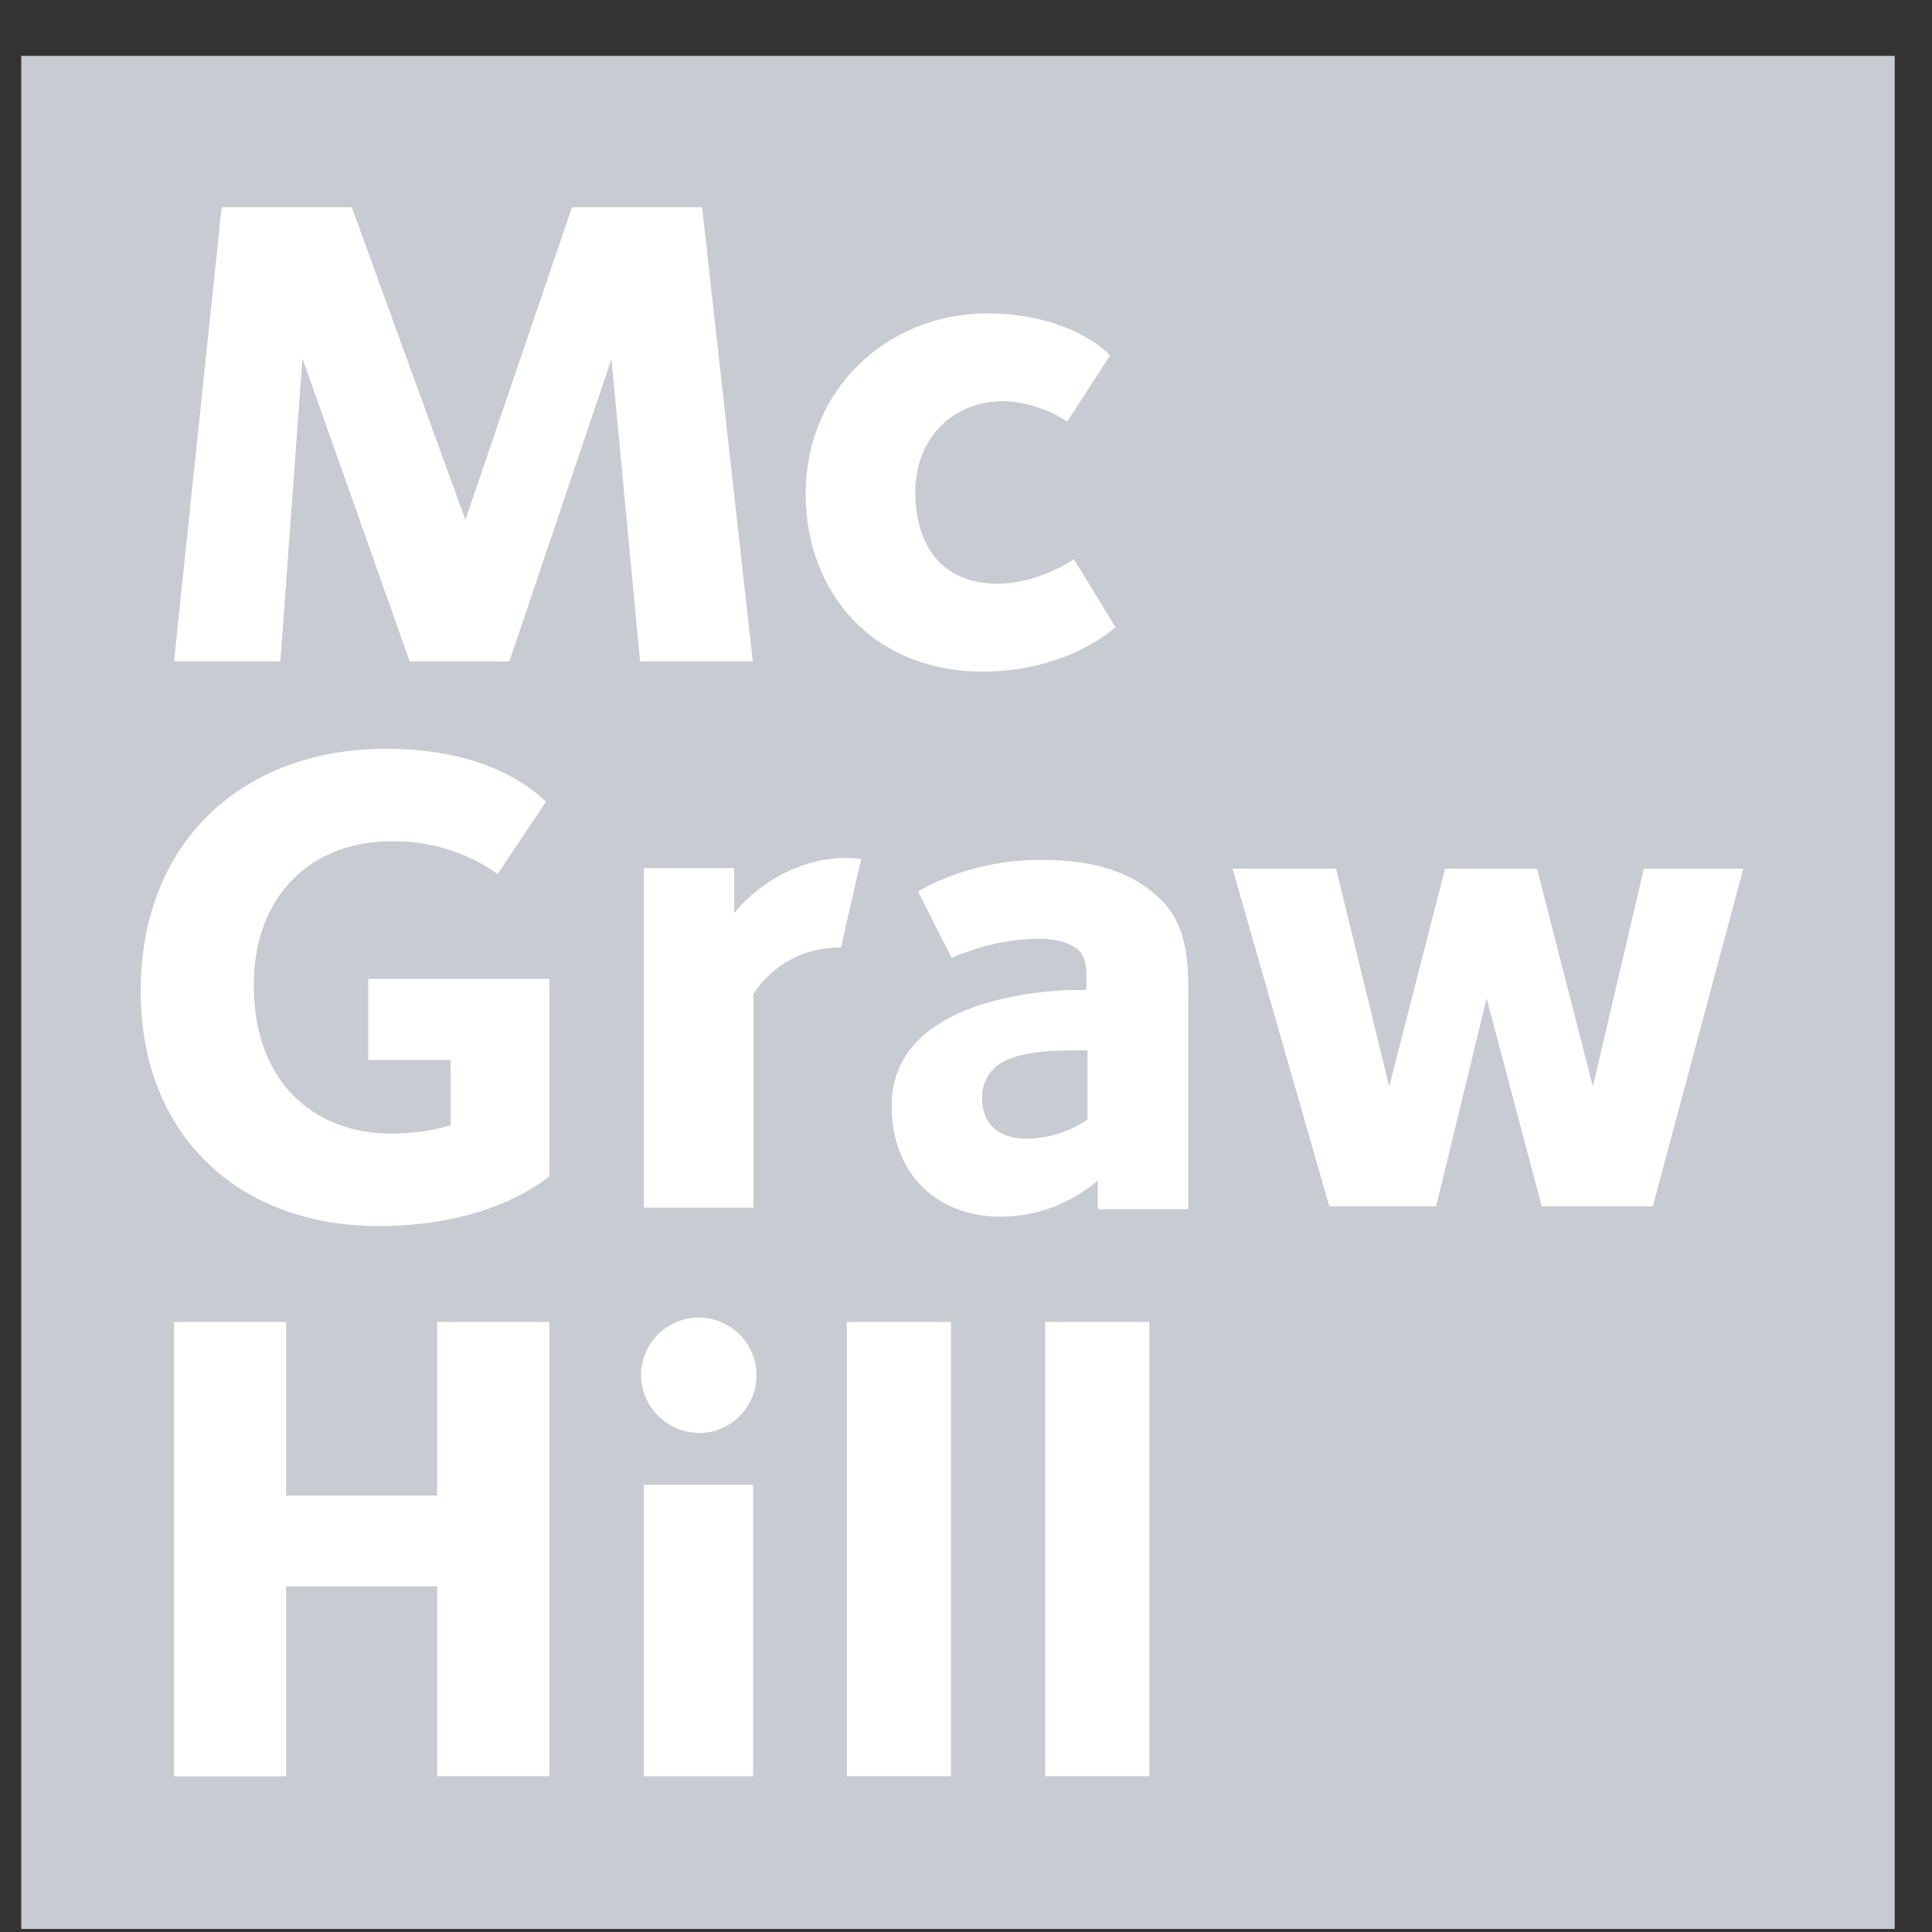 <svg width="33" height="33" viewBox="0 0 33 33" fill="none" xmlns="http://www.w3.org/2000/svg">
<rect x="0" y="0" width="33" height="33" fill="#333333" stroke="none"/>
<path d="M32.363 0.954H0.363V32.948H32.363V0.954Z" fill="#C8CBD2"/>
<path d="M10.933 11.297L10.444 6.133L8.701 11.297H6.998L5.166 6.122L4.789 11.297H2.972L3.786 3.54H6.009L7.949 8.879L9.77 3.54H11.992L12.858 11.297H10.933Z" fill="white"/>
<path d="M16.785 11.471C14.912 11.471 13.761 10.122 13.761 8.435C13.761 6.667 15.133 5.353 16.878 5.353C18.169 5.353 18.878 5.957 18.96 6.074L18.228 7.202C17.907 6.987 17.532 6.866 17.146 6.853C16.238 6.853 15.634 7.519 15.634 8.4C15.634 9.319 16.087 9.97 17.041 9.97C17.728 9.97 18.309 9.574 18.344 9.551L19.054 10.714C19.019 10.739 18.228 11.471 16.785 11.471Z" fill="white"/>
<path d="M7.467 30.34V27.097H4.887V30.342H2.973V22.58H4.887V25.546H7.467V22.58H9.382V30.34H7.467Z" fill="white"/>
<path d="M11.941 24.475C11.809 24.474 11.68 24.447 11.559 24.396C11.438 24.345 11.328 24.27 11.236 24.177C11.144 24.084 11.071 23.973 11.022 23.851C10.973 23.73 10.948 23.6 10.949 23.468C10.953 23.274 11.015 23.086 11.126 22.927C11.237 22.768 11.392 22.645 11.572 22.574C11.753 22.503 11.95 22.486 12.14 22.526C12.329 22.567 12.503 22.662 12.639 22.8C12.775 22.938 12.867 23.114 12.904 23.304C12.941 23.494 12.921 23.691 12.846 23.87C12.772 24.049 12.646 24.203 12.485 24.311C12.324 24.419 12.134 24.477 11.941 24.478V24.475ZM10.995 30.34V25.361H12.863V30.34H10.995Z" fill="white"/>
<path d="M14.465 30.34V22.58H16.243V30.34H14.465Z" fill="white"/>
<path d="M17.853 30.34V22.58H19.631V30.34H17.853Z" fill="white"/>
<path d="M6.464 20.942C4.093 20.942 2.403 19.407 2.403 16.929C2.403 14.347 4.181 12.789 6.591 12.789C8.369 12.789 9.15 13.522 9.325 13.696L8.499 14.929C7.969 14.554 7.333 14.358 6.684 14.37C5.324 14.37 4.335 15.29 4.335 16.825C4.335 18.558 5.44 19.361 6.661 19.361C7.012 19.366 7.362 19.319 7.698 19.221V18.105H6.29V16.72H9.384V20.093C9.29 20.152 8.395 20.942 6.464 20.942Z" fill="white"/>
<path d="M28.231 20.605H26.334L25.392 17.051L24.531 20.605H22.705L21.053 14.837H22.821L23.729 18.558L24.683 14.837H26.253L27.207 18.558L28.079 14.837H29.777L28.231 20.605Z" fill="white"/>
<path d="M14.364 16.185C14.067 16.178 13.774 16.248 13.512 16.387C13.25 16.526 13.028 16.73 12.868 16.98V20.628H10.997V14.829H12.54V15.6C12.575 15.542 13.281 14.654 14.474 14.654C14.474 14.654 14.553 14.654 14.598 14.66C14.643 14.665 14.708 14.675 14.708 14.675L14.364 16.185Z" fill="white"/>
<path d="M18.752 20.654V20.163C18.295 20.556 17.715 20.775 17.114 20.783C15.944 20.783 15.23 19.999 15.23 18.888C15.23 17.066 17.816 16.908 18.425 16.908H18.553C18.553 16.721 18.601 16.37 18.412 16.221C18.309 16.139 18.132 16.034 17.722 16.034C17.313 16.041 16.909 16.116 16.525 16.256C16.417 16.294 16.325 16.33 16.255 16.362L15.681 15.229C15.777 15.171 15.876 15.118 15.977 15.072C16.555 14.811 17.183 14.68 17.817 14.688C18.706 14.688 19.372 14.91 19.828 15.366C20.332 15.869 20.297 16.547 20.297 17.261V20.654H18.752ZM18.576 17.941C18.131 17.941 17.312 17.917 16.973 18.256C16.908 18.32 16.857 18.397 16.823 18.481C16.789 18.566 16.772 18.656 16.774 18.747C16.774 19.308 17.196 19.449 17.5 19.449C17.883 19.453 18.259 19.338 18.576 19.122V17.941Z" fill="white"/>
</svg>
